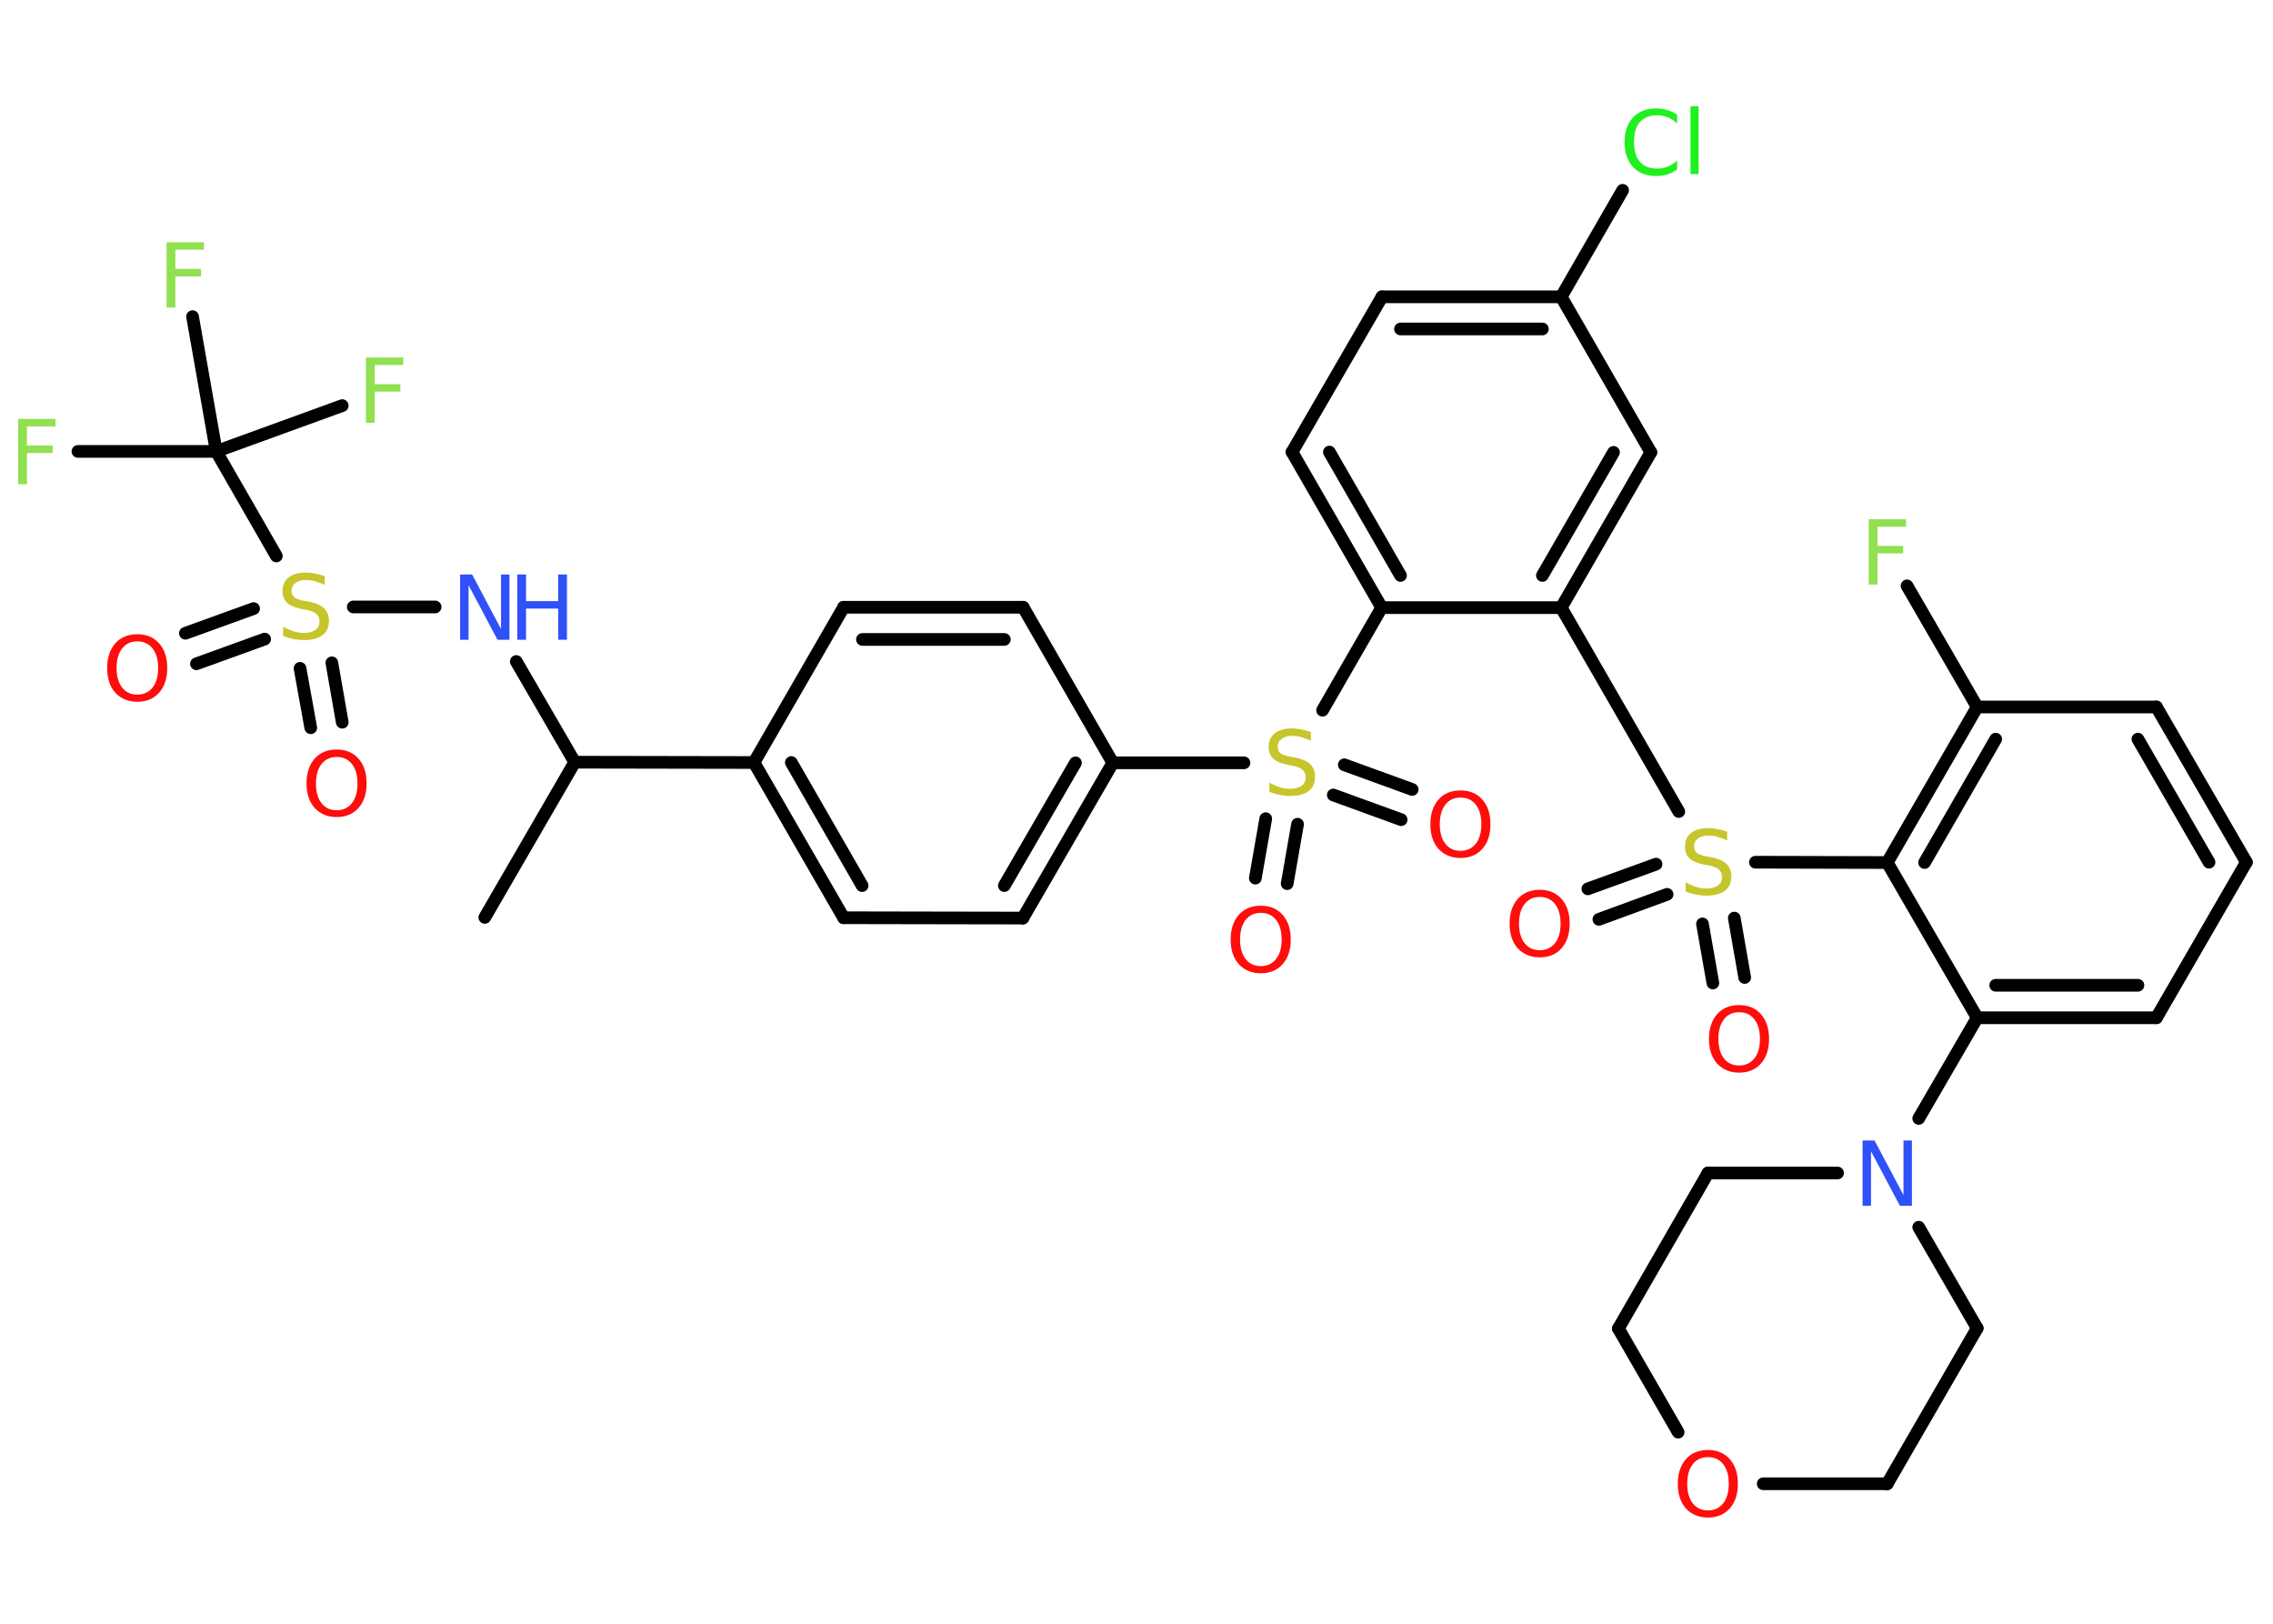 <?xml version='1.0' encoding='UTF-8'?>
<!DOCTYPE svg PUBLIC "-//W3C//DTD SVG 1.1//EN" "http://www.w3.org/Graphics/SVG/1.1/DTD/svg11.dtd">
<svg version='1.2' xmlns='http://www.w3.org/2000/svg' xmlns:xlink='http://www.w3.org/1999/xlink' width='70.0mm' height='50.0mm' viewBox='0 0 70.0 50.0'>
  <desc>Generated by the Chemistry Development Kit (http://github.com/cdk)</desc>
  <g stroke-linecap='round' stroke-linejoin='round' stroke='#000000' stroke-width='.39' fill='#FF0D0D'>
    <rect x='.0' y='.0' width='70.0' height='50.0' fill='#FFFFFF' stroke='none'/>
    <g id='mol1' class='mol'>
      <line id='mol1bnd1' class='bond' x1='14.93' y1='28.25' x2='17.7' y2='23.47'/>
      <line id='mol1bnd2' class='bond' x1='17.7' y1='23.47' x2='15.9' y2='20.37'/>
      <line id='mol1bnd3' class='bond' x1='13.4' y1='18.69' x2='10.88' y2='18.69'/>
      <g id='mol1bnd4' class='bond'>
        <line x1='8.15' y1='19.68' x2='6.05' y2='20.44'/>
        <line x1='7.81' y1='18.74' x2='5.71' y2='19.5'/>
      </g>
      <g id='mol1bnd5' class='bond'>
        <line x1='10.22' y1='20.41' x2='10.54' y2='22.24'/>
        <line x1='9.24' y1='20.58' x2='9.57' y2='22.41'/>
      </g>
      <line id='mol1bnd6' class='bond' x1='8.51' y1='17.12' x2='6.66' y2='13.9'/>
      <line id='mol1bnd7' class='bond' x1='6.66' y1='13.9' x2='2.4' y2='13.9'/>
      <line id='mol1bnd8' class='bond' x1='6.66' y1='13.9' x2='10.54' y2='12.49'/>
      <line id='mol1bnd9' class='bond' x1='6.66' y1='13.9' x2='5.93' y2='9.75'/>
      <line id='mol1bnd10' class='bond' x1='17.7' y1='23.47' x2='23.22' y2='23.48'/>
      <g id='mol1bnd11' class='bond'>
        <line x1='23.22' y1='23.48' x2='25.98' y2='28.26'/>
        <line x1='24.37' y1='23.48' x2='26.55' y2='27.27'/>
      </g>
      <line id='mol1bnd12' class='bond' x1='25.98' y1='28.26' x2='31.5' y2='28.27'/>
      <g id='mol1bnd13' class='bond'>
        <line x1='31.5' y1='28.27' x2='34.27' y2='23.49'/>
        <line x1='30.93' y1='27.27' x2='33.12' y2='23.49'/>
      </g>
      <line id='mol1bnd14' class='bond' x1='34.27' y1='23.49' x2='38.31' y2='23.49'/>
      <g id='mol1bnd15' class='bond'>
        <line x1='39.96' y1='25.38' x2='39.64' y2='27.21'/>
        <line x1='38.98' y1='25.21' x2='38.66' y2='27.04'/>
      </g>
      <g id='mol1bnd16' class='bond'>
        <line x1='41.4' y1='23.55' x2='43.49' y2='24.31'/>
        <line x1='41.06' y1='24.48' x2='43.15' y2='25.24'/>
      </g>
      <line id='mol1bnd17' class='bond' x1='40.73' y1='21.87' x2='42.55' y2='18.71'/>
      <g id='mol1bnd18' class='bond'>
        <line x1='39.79' y1='13.92' x2='42.55' y2='18.71'/>
        <line x1='40.94' y1='13.92' x2='43.13' y2='17.72'/>
      </g>
      <line id='mol1bnd19' class='bond' x1='39.79' y1='13.92' x2='42.56' y2='9.14'/>
      <g id='mol1bnd20' class='bond'>
        <line x1='48.08' y1='9.14' x2='42.56' y2='9.14'/>
        <line x1='47.5' y1='10.13' x2='43.13' y2='10.13'/>
      </g>
      <line id='mol1bnd21' class='bond' x1='48.08' y1='9.14' x2='49.97' y2='5.86'/>
      <line id='mol1bnd22' class='bond' x1='48.08' y1='9.14' x2='50.84' y2='13.93'/>
      <g id='mol1bnd23' class='bond'>
        <line x1='48.08' y1='18.71' x2='50.84' y2='13.93'/>
        <line x1='47.5' y1='17.72' x2='49.69' y2='13.93'/>
      </g>
      <line id='mol1bnd24' class='bond' x1='42.55' y1='18.71' x2='48.08' y2='18.71'/>
      <line id='mol1bnd25' class='bond' x1='48.08' y1='18.71' x2='51.7' y2='24.99'/>
      <g id='mol1bnd26' class='bond'>
        <line x1='51.34' y1='27.54' x2='49.24' y2='28.31'/>
        <line x1='51.0' y1='26.61' x2='48.9' y2='27.37'/>
      </g>
      <g id='mol1bnd27' class='bond'>
        <line x1='53.41' y1='28.27' x2='53.73' y2='30.1'/>
        <line x1='52.43' y1='28.45' x2='52.75' y2='30.27'/>
      </g>
      <line id='mol1bnd28' class='bond' x1='54.06' y1='26.55' x2='58.12' y2='26.56'/>
      <g id='mol1bnd29' class='bond'>
        <line x1='60.89' y1='21.77' x2='58.12' y2='26.56'/>
        <line x1='61.46' y1='22.76' x2='59.27' y2='26.56'/>
      </g>
      <line id='mol1bnd30' class='bond' x1='60.89' y1='21.77' x2='58.73' y2='18.04'/>
      <line id='mol1bnd31' class='bond' x1='60.89' y1='21.77' x2='66.41' y2='21.77'/>
      <g id='mol1bnd32' class='bond'>
        <line x1='69.18' y1='26.55' x2='66.41' y2='21.77'/>
        <line x1='68.03' y1='26.55' x2='65.84' y2='22.76'/>
      </g>
      <line id='mol1bnd33' class='bond' x1='69.18' y1='26.55' x2='66.41' y2='31.34'/>
      <g id='mol1bnd34' class='bond'>
        <line x1='60.89' y1='31.34' x2='66.41' y2='31.34'/>
        <line x1='61.46' y1='30.34' x2='65.84' y2='30.34'/>
      </g>
      <line id='mol1bnd35' class='bond' x1='58.12' y1='26.56' x2='60.89' y2='31.34'/>
      <line id='mol1bnd36' class='bond' x1='60.89' y1='31.34' x2='59.09' y2='34.44'/>
      <line id='mol1bnd37' class='bond' x1='59.09' y1='37.79' x2='60.89' y2='40.9'/>
      <line id='mol1bnd38' class='bond' x1='60.89' y1='40.9' x2='58.12' y2='45.69'/>
      <line id='mol1bnd39' class='bond' x1='58.12' y1='45.69' x2='54.3' y2='45.69'/>
      <line id='mol1bnd40' class='bond' x1='51.68' y1='44.1' x2='49.84' y2='40.91'/>
      <line id='mol1bnd41' class='bond' x1='49.84' y1='40.91' x2='52.6' y2='36.12'/>
      <line id='mol1bnd42' class='bond' x1='56.59' y1='36.12' x2='52.6' y2='36.12'/>
      <line id='mol1bnd43' class='bond' x1='34.27' y1='23.49' x2='31.51' y2='18.7'/>
      <g id='mol1bnd44' class='bond'>
        <line x1='31.51' y1='18.7' x2='25.98' y2='18.7'/>
        <line x1='30.93' y1='19.69' x2='26.56' y2='19.69'/>
      </g>
      <line id='mol1bnd45' class='bond' x1='23.22' y1='23.48' x2='25.98' y2='18.7'/>
      <g id='mol1atm3' class='atom'>
        <path d='M14.18 17.69h.36l.89 1.68v-1.68h.26v2.01h-.37l-.89 -1.68v1.68h-.26v-2.01z' stroke='none' fill='#3050F8'/>
        <path d='M15.93 17.69h.27v.82h.99v-.82h.27v2.01h-.27v-.96h-.99v.96h-.27v-2.01z' stroke='none' fill='#3050F8'/>
      </g>
      <path id='mol1atm4' class='atom' d='M10.0 17.75v.26q-.15 -.07 -.29 -.11q-.14 -.04 -.27 -.04q-.22 .0 -.34 .09q-.12 .09 -.12 .24q.0 .13 .08 .2q.08 .07 .3 .11l.17 .03q.3 .06 .45 .2q.15 .15 .15 .39q.0 .29 -.2 .44q-.2 .15 -.58 .15q-.14 .0 -.3 -.03q-.16 -.03 -.33 -.1v-.28q.17 .09 .32 .14q.16 .05 .31 .05q.23 .0 .36 -.09q.13 -.09 .13 -.26q.0 -.15 -.09 -.23q-.09 -.08 -.3 -.13l-.17 -.03q-.3 -.06 -.44 -.19q-.14 -.13 -.14 -.36q.0 -.27 .19 -.42q.19 -.15 .52 -.15q.14 .0 .29 .03q.15 .03 .3 .08z' stroke='none' fill='#C6C62C'/>
      <path id='mol1atm5' class='atom' d='M4.23 19.75q-.3 .0 -.47 .22q-.17 .22 -.17 .6q.0 .38 .17 .6q.17 .22 .47 .22q.29 .0 .47 -.22q.17 -.22 .17 -.6q.0 -.38 -.17 -.6q-.17 -.22 -.47 -.22zM4.23 19.53q.42 .0 .67 .28q.25 .28 .25 .76q.0 .48 -.25 .76q-.25 .28 -.67 .28q-.42 .0 -.68 -.28q-.25 -.28 -.25 -.76q.0 -.47 .25 -.76q.25 -.28 .68 -.28z' stroke='none'/>
      <path id='mol1atm6' class='atom' d='M10.37 23.31q-.3 .0 -.47 .22q-.17 .22 -.17 .6q.0 .38 .17 .6q.17 .22 .47 .22q.29 .0 .47 -.22q.17 -.22 .17 -.6q.0 -.38 -.17 -.6q-.17 -.22 -.47 -.22zM10.37 23.08q.42 .0 .67 .28q.25 .28 .25 .76q.0 .48 -.25 .76q-.25 .28 -.67 .28q-.42 .0 -.68 -.28q-.25 -.28 -.25 -.76q.0 -.47 .25 -.76q.25 -.28 .68 -.28z' stroke='none'/>
      <path id='mol1atm8' class='atom' d='M.56 12.9h1.15v.23h-.88v.59h.79v.23h-.79v.96h-.27v-2.01z' stroke='none' fill='#90E050'/>
      <path id='mol1atm9' class='atom' d='M11.27 11.01h1.15v.23h-.88v.59h.79v.23h-.79v.96h-.27v-2.01z' stroke='none' fill='#90E050'/>
      <path id='mol1atm10' class='atom' d='M5.13 7.46h1.15v.23h-.88v.59h.79v.23h-.79v.96h-.27v-2.01z' stroke='none' fill='#90E050'/>
      <path id='mol1atm15' class='atom' d='M40.37 22.55v.26q-.15 -.07 -.29 -.11q-.14 -.04 -.27 -.04q-.22 .0 -.34 .09q-.12 .09 -.12 .24q.0 .13 .08 .2q.08 .07 .3 .11l.17 .03q.3 .06 .45 .2q.15 .15 .15 .39q.0 .29 -.2 .44q-.2 .15 -.58 .15q-.14 .0 -.3 -.03q-.16 -.03 -.33 -.1v-.28q.17 .09 .32 .14q.16 .05 .31 .05q.23 .0 .36 -.09q.13 -.09 .13 -.26q.0 -.15 -.09 -.23q-.09 -.08 -.3 -.13l-.17 -.03q-.3 -.06 -.44 -.19q-.14 -.13 -.14 -.36q.0 -.27 .19 -.42q.19 -.15 .52 -.15q.14 .0 .29 .03q.15 .03 .3 .08z' stroke='none' fill='#C6C62C'/>
      <path id='mol1atm16' class='atom' d='M38.83 28.11q-.3 .0 -.47 .22q-.17 .22 -.17 .6q.0 .38 .17 .6q.17 .22 .47 .22q.29 .0 .47 -.22q.17 -.22 .17 -.6q.0 -.38 -.17 -.6q-.17 -.22 -.47 -.22zM38.83 27.89q.42 .0 .67 .28q.25 .28 .25 .76q.0 .48 -.25 .76q-.25 .28 -.67 .28q-.42 .0 -.68 -.28q-.25 -.28 -.25 -.76q.0 -.47 .25 -.76q.25 -.28 .68 -.28z' stroke='none'/>
      <path id='mol1atm17' class='atom' d='M44.98 24.56q-.3 .0 -.47 .22q-.17 .22 -.17 .6q.0 .38 .17 .6q.17 .22 .47 .22q.29 .0 .47 -.22q.17 -.22 .17 -.6q.0 -.38 -.17 -.6q-.17 -.22 -.47 -.22zM44.98 24.34q.42 .0 .67 .28q.25 .28 .25 .76q.0 .48 -.25 .76q-.25 .28 -.67 .28q-.42 .0 -.68 -.28q-.25 -.28 -.25 -.76q.0 -.47 .25 -.76q.25 -.28 .68 -.28z' stroke='none'/>
      <path id='mol1atm22' class='atom' d='M51.65 3.51v.29q-.14 -.13 -.29 -.19q-.15 -.06 -.33 -.06q-.34 .0 -.53 .21q-.18 .21 -.18 .61q.0 .4 .18 .61q.18 .21 .53 .21q.18 .0 .33 -.06q.15 -.06 .29 -.19v.28q-.14 .1 -.3 .15q-.16 .05 -.34 .05q-.46 .0 -.72 -.28q-.26 -.28 -.26 -.76q.0 -.48 .26 -.76q.26 -.28 .72 -.28q.18 .0 .34 .05q.16 .05 .3 .14zM52.06 3.27h.25v2.09h-.25v-2.09z' stroke='none' fill='#1FF01F'/>
      <path id='mol1atm25' class='atom' d='M53.19 25.62v.26q-.15 -.07 -.29 -.11q-.14 -.04 -.27 -.04q-.22 .0 -.34 .09q-.12 .09 -.12 .24q.0 .13 .08 .2q.08 .07 .3 .11l.17 .03q.3 .06 .45 .2q.15 .15 .15 .39q.0 .29 -.2 .44q-.2 .15 -.58 .15q-.14 .0 -.3 -.03q-.16 -.03 -.33 -.1v-.28q.17 .09 .32 .14q.16 .05 .31 .05q.23 .0 .36 -.09q.13 -.09 .13 -.26q.0 -.15 -.09 -.23q-.09 -.08 -.3 -.13l-.17 -.03q-.3 -.06 -.44 -.19q-.14 -.13 -.14 -.36q.0 -.27 .19 -.42q.19 -.15 .52 -.15q.14 .0 .29 .03q.15 .03 .3 .08z' stroke='none' fill='#C6C62C'/>
      <path id='mol1atm26' class='atom' d='M47.42 27.62q-.3 .0 -.47 .22q-.17 .22 -.17 .6q.0 .38 .17 .6q.17 .22 .47 .22q.29 .0 .47 -.22q.17 -.22 .17 -.6q.0 -.38 -.17 -.6q-.17 -.22 -.47 -.22zM47.42 27.4q.42 .0 .67 .28q.25 .28 .25 .76q.0 .48 -.25 .76q-.25 .28 -.67 .28q-.42 .0 -.68 -.28q-.25 -.28 -.25 -.76q.0 -.47 .25 -.76q.25 -.28 .68 -.28z' stroke='none'/>
      <path id='mol1atm27' class='atom' d='M53.56 31.17q-.3 .0 -.47 .22q-.17 .22 -.17 .6q.0 .38 .17 .6q.17 .22 .47 .22q.29 .0 .47 -.22q.17 -.22 .17 -.6q.0 -.38 -.17 -.6q-.17 -.22 -.47 -.22zM53.56 30.95q.42 .0 .67 .28q.25 .28 .25 .76q.0 .48 -.25 .76q-.25 .28 -.67 .28q-.42 .0 -.68 -.28q-.25 -.28 -.25 -.76q.0 -.47 .25 -.76q.25 -.28 .68 -.28z' stroke='none'/>
      <path id='mol1atm30' class='atom' d='M57.55 15.99h1.15v.23h-.88v.59h.79v.23h-.79v.96h-.27v-2.01z' stroke='none' fill='#90E050'/>
      <path id='mol1atm35' class='atom' d='M57.37 35.12h.36l.89 1.68v-1.68h.26v2.01h-.37l-.89 -1.68v1.68h-.26v-2.01z' stroke='none' fill='#3050F8'/>
      <path id='mol1atm38' class='atom' d='M52.6 44.87q-.3 .0 -.47 .22q-.17 .22 -.17 .6q.0 .38 .17 .6q.17 .22 .47 .22q.29 .0 .47 -.22q.17 -.22 .17 -.6q.0 -.38 -.17 -.6q-.17 -.22 -.47 -.22zM52.6 44.65q.42 .0 .67 .28q.25 .28 .25 .76q.0 .48 -.25 .76q-.25 .28 -.67 .28q-.42 .0 -.68 -.28q-.25 -.28 -.25 -.76q.0 -.47 .25 -.76q.25 -.28 .68 -.28z' stroke='none'/>
    </g>
  </g>
</svg>
